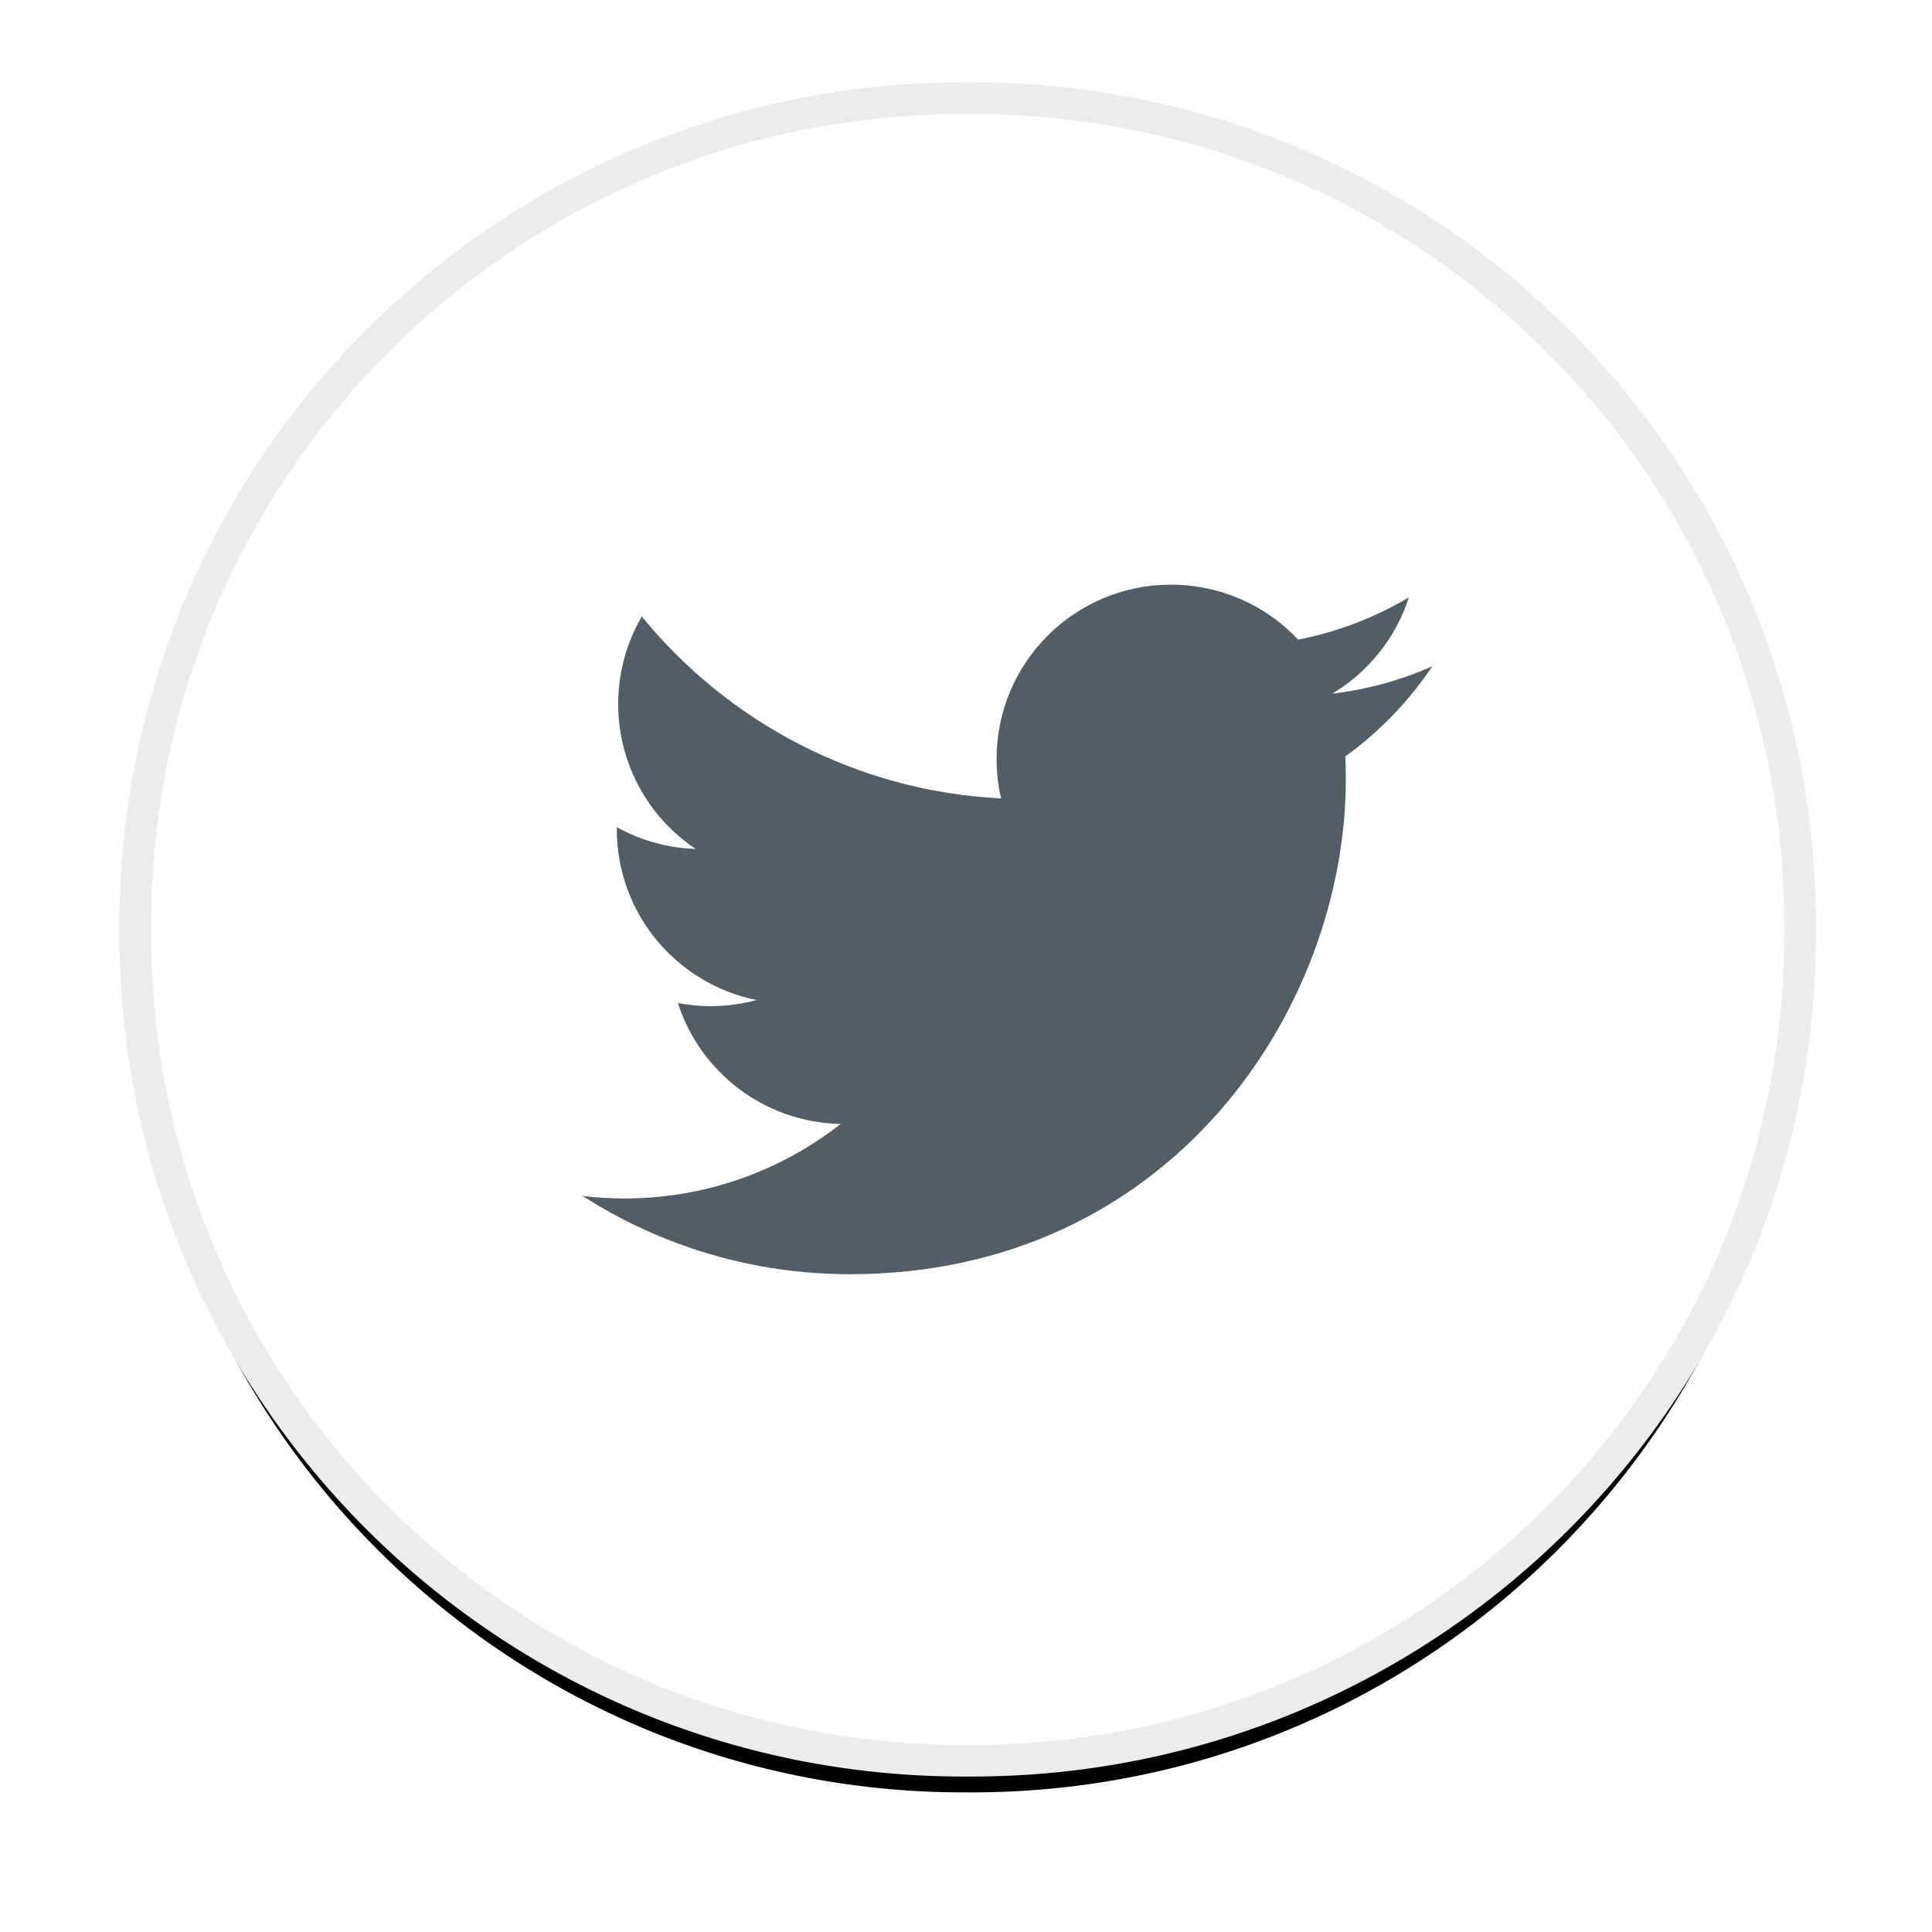 <?xml version="1.0" encoding="UTF-8"?>
<svg width="61px" height="61px" viewBox="0 0 61 61" version="1.1" xmlns="http://www.w3.org/2000/svg" xmlns:xlink="http://www.w3.org/1999/xlink">
    <!-- Generator: Sketch 48.2 (47327) - http://www.bohemiancoding.com/sketch -->
    <title>Group 6</title>
    <desc>Created with Sketch.</desc>
    <defs>
        <path d="M26.68,52.592 L26.428,52.592 C11.982,52.592 0.271,40.897 0.271,26.472 L0.271,26.219 C0.271,11.794 11.982,0.099 26.428,0.099 L26.68,0.099 C41.126,0.099 52.837,11.794 52.837,26.219 L52.837,26.472 C52.837,40.897 41.126,52.592 26.68,52.592" id="path-1"></path>
        <filter x="-13.3%" y="-11.4%" width="126.6%" height="126.7%" filterUnits="objectBoundingBox" id="filter-2">
            <feMorphology radius="0.5" operator="dilate" in="SourceAlpha" result="shadowSpreadOuter1"></feMorphology>
            <feOffset dx="0" dy="1" in="shadowSpreadOuter1" result="shadowOffsetOuter1"></feOffset>
            <feGaussianBlur stdDeviation="2" in="shadowOffsetOuter1" result="shadowBlurOuter1"></feGaussianBlur>
            <feComposite in="shadowBlurOuter1" in2="SourceAlpha" operator="out" result="shadowBlurOuter1"></feComposite>
            <feColorMatrix values="0 0 0 0 0   0 0 0 0 0   0 0 0 0 0  0 0 0 0.11 0" type="matrix" in="shadowBlurOuter1"></feColorMatrix>
        </filter>
    </defs>
    <g id="Symbols" stroke="none" stroke-width="1" fill="none" fill-rule="evenodd">
        <g id="Group-6" transform="translate(4, 3)">
            <g id="Fill-15">
                <use fill="black" fill-opacity="1" filter="url(#filter-2)" xlink:href="#path-1"></use>
                <use stroke="#ECECEC" stroke-width="1" fill="#FFFFFF" fill-rule="evenodd" xlink:href="#path-1"></use>
            </g>
            <path d="M41.223,18.037 C40.236,18.474 39.175,18.77 38.062,18.902 C39.198,18.223 40.072,17.146 40.482,15.862 C39.421,16.492 38.242,16.949 36.988,17.196 C35.984,16.127 34.553,15.46 32.97,15.46 C29.931,15.46 27.466,17.922 27.466,20.956 C27.466,21.388 27.514,21.806 27.608,22.209 C23.034,21.98 18.979,19.792 16.264,16.465 C15.79,17.278 15.519,18.223 15.519,19.229 C15.519,21.136 16.49,22.82 17.966,23.804 C17.066,23.776 16.216,23.528 15.475,23.116 L15.475,23.185 C15.475,25.849 17.372,28.07 19.889,28.575 C19.428,28.7 18.94,28.769 18.438,28.769 C18.085,28.769 17.738,28.733 17.404,28.669 C18.103,30.853 20.136,32.441 22.544,32.487 C20.662,33.961 18.288,34.84 15.708,34.84 C15.265,34.84 14.828,34.812 14.396,34.762 C16.832,36.321 19.724,37.231 22.834,37.231 C32.957,37.231 38.493,28.858 38.493,21.594 C38.493,21.356 38.487,21.119 38.478,20.881 C39.551,20.108 40.484,19.139 41.223,18.037" id="Fill-17" fill="#535D65"></path>
        </g>
    </g>
</svg>